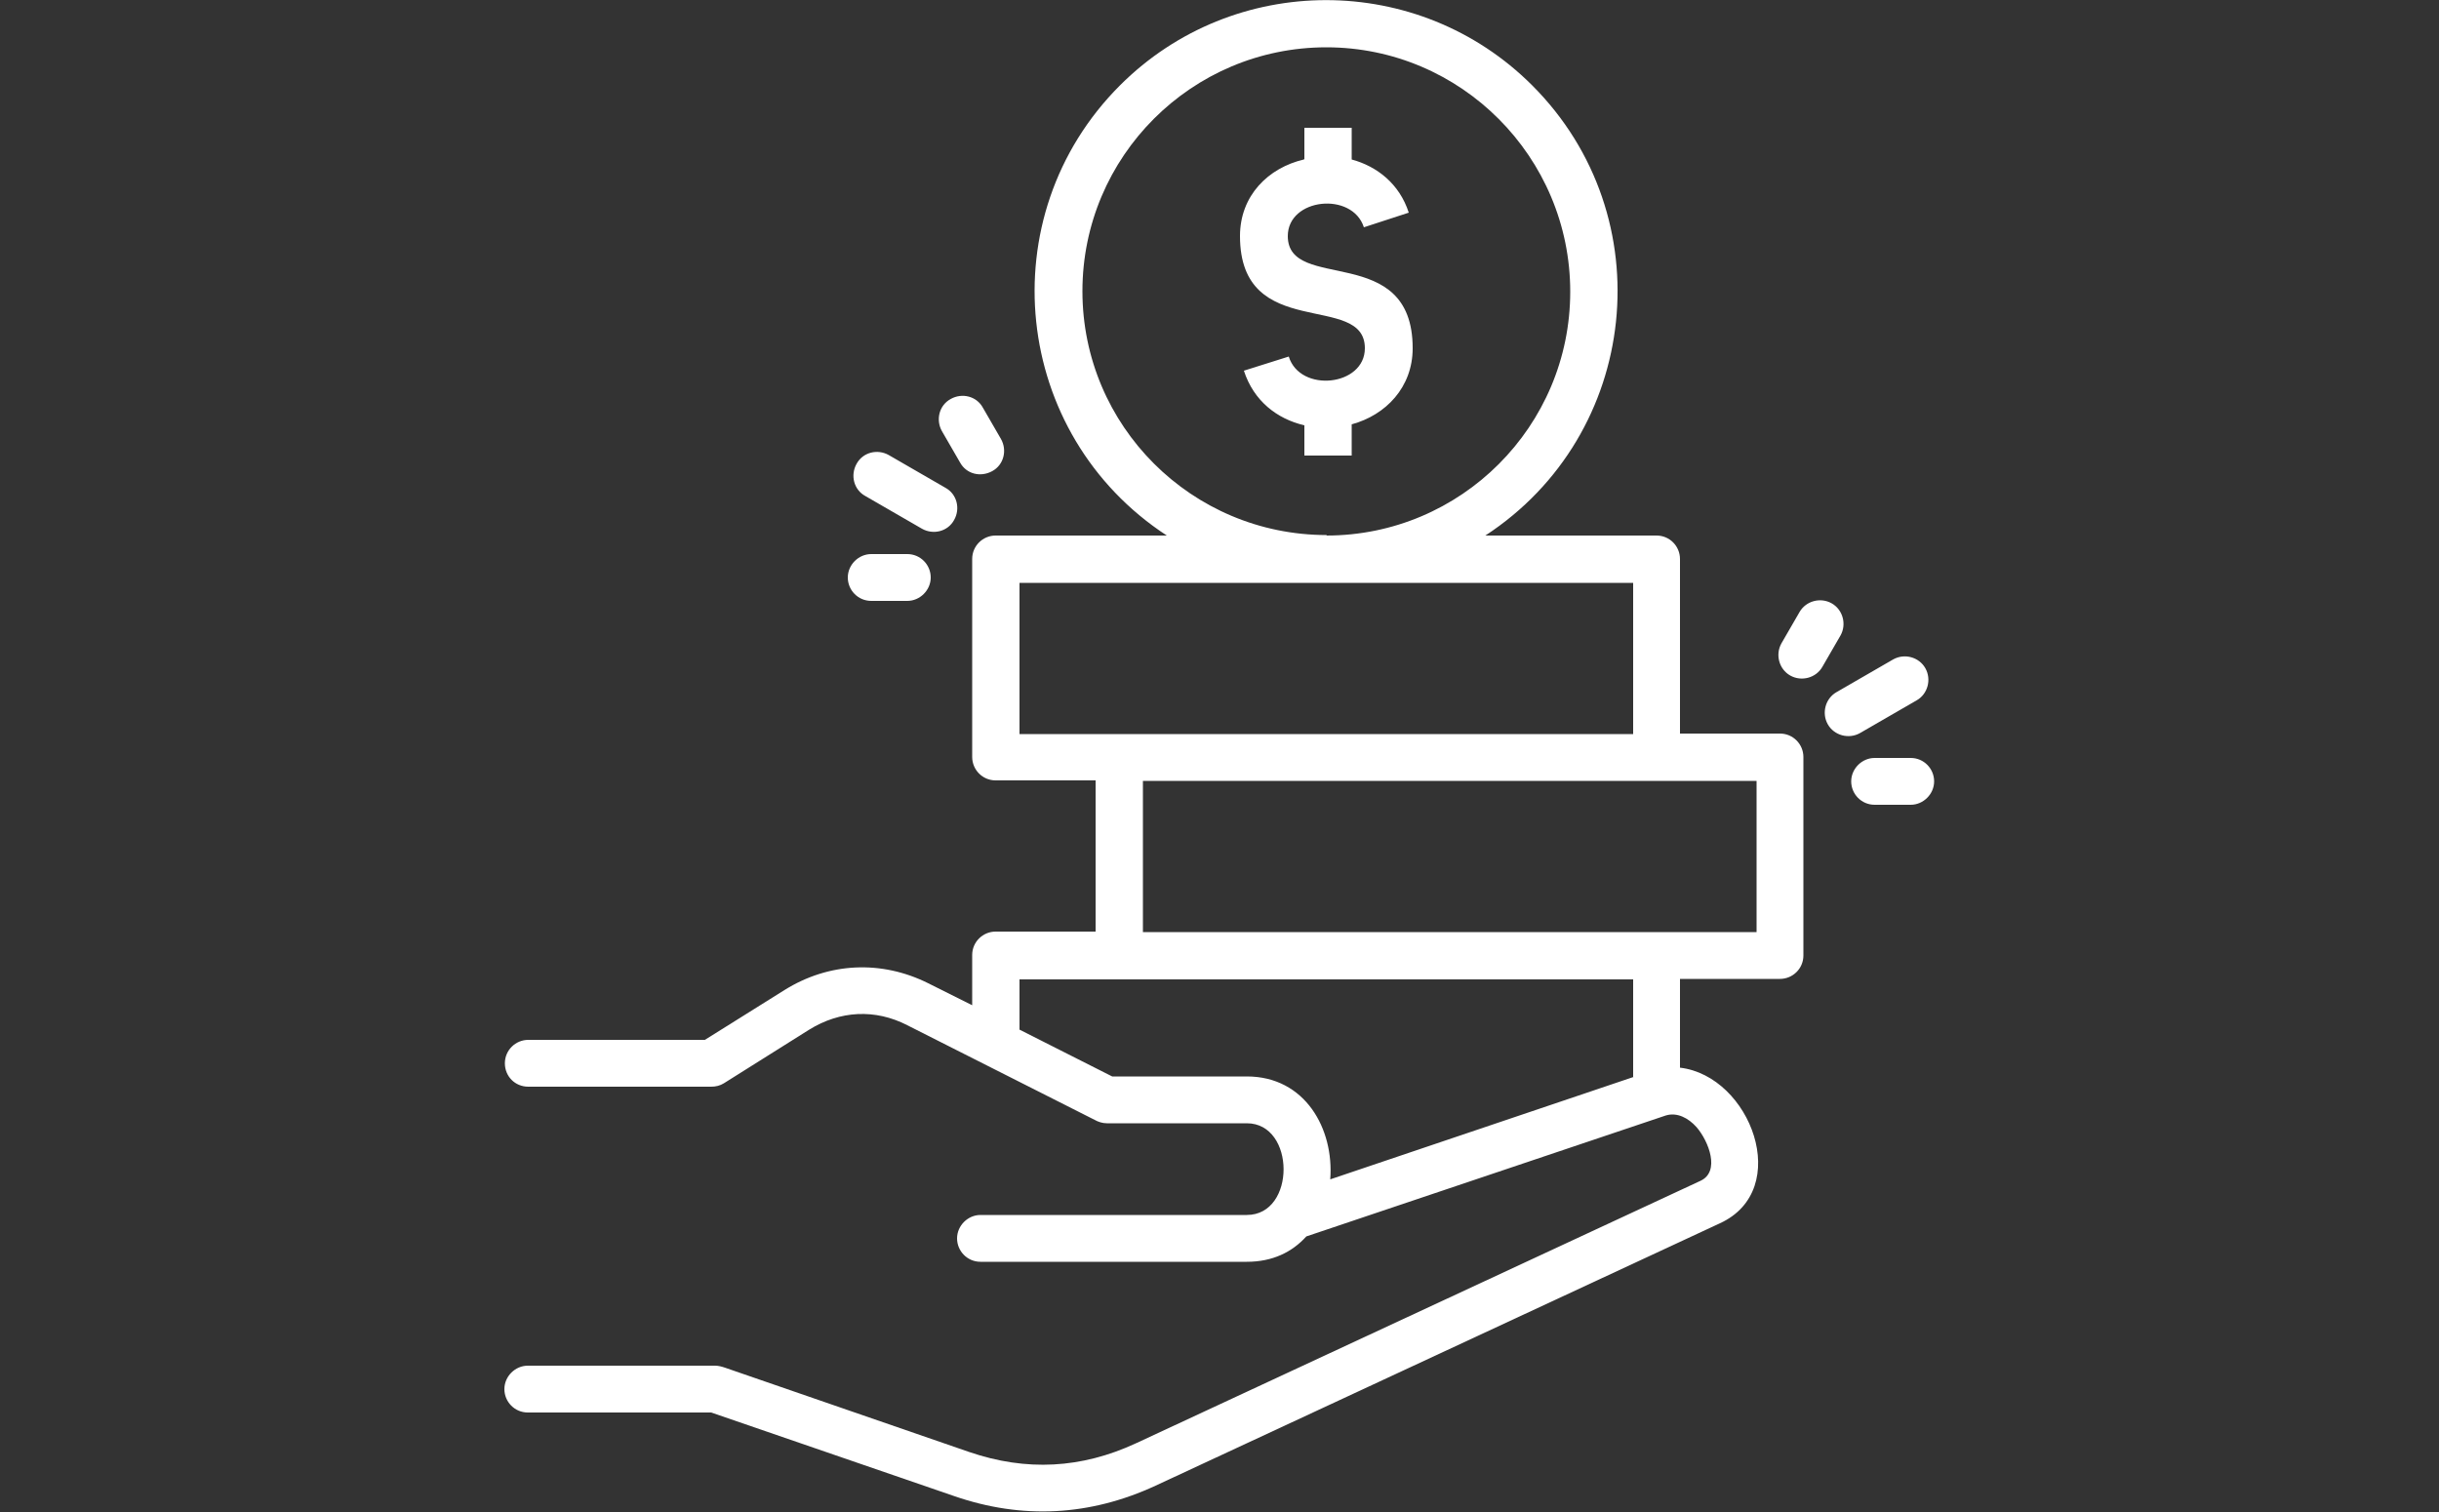 <?xml version="1.0" encoding="UTF-8"?>
<svg id="Layer_2" xmlns="http://www.w3.org/2000/svg" xmlns:xlink="http://www.w3.org/1999/xlink" viewBox="0 0 50 31">
  <rect x="0" y="0" width="50" height="31" fill="#333333" stroke="none"/>
  <defs>
    <style>
      .cls-1 {
        fill: #fff;
        fill-rule: evenodd;
      }

      .cls-2 {
        fill: none;
      }

      .cls-3 {
        clip-path: url(#clippath);
      }
    </style>
    <clipPath id="clippath">
      <rect class="cls-2" width="50" height="31"/>
    </clipPath>
  </defs>
  <g id="Layer_1-2" data-name="Layer_1">
    <g class="cls-3">
      <path class="cls-1" d="M27.19,10.98c2.76,0,5-2.24,5-5S29.95.97,27.19.97s-5,2.24-5,5,2.24,5,5.01,5h0ZM39.17,15.54c.27,0,.48.22.48.48s-.22.48-.48.48h-.74c-.27,0-.48-.22-.48-.48s.22-.48.48-.48h.74ZM36.89,12.55c.13-.23.43-.31.66-.18s.31.43.18.66l-.37.64c-.13.23-.43.31-.66.18-.23-.13-.31-.43-.18-.66l.37-.64ZM38.81,13.52l-1.16.67c-.23.13-.31.43-.18.66.13.23.43.31.66.18l1.16-.67c.23-.13.31-.43.18-.66s-.43-.31-.66-.18ZM17.86,12.32c-.27,0-.48-.22-.48-.48s.22-.48.48-.48h.74c.27,0,.48.22.48.48s-.22.48-.48.48h-.74ZM19.31,8.84c-.13-.23-.06-.53.18-.66.23-.13.53-.06.66.18l.37.64c.13.23.06.53-.18.66s-.53.06-.66-.18l-.37-.64ZM17.74,10.17l1.16.67c.23.13.53.06.66-.18.13-.23.06-.53-.18-.66l-1.16-.67c-.23-.13-.53-.06-.66.18-.13.23-.06.53.18.66ZM19.93,15.53v-4.07c0-.27.22-.48.48-.48h3.51c-3.17-2.07-3.65-6.54-.96-9.23,2.33-2.33,6.12-2.33,8.45,0,2.69,2.69,2.21,7.16-.96,9.23h3.51c.27,0,.48.22.48.48v3.58h2.05c.27,0,.48.22.48.48v4.07c0,.27-.22.48-.48.48h-2.05v1.82c1.45.17,2.32,2.5.82,3.19l-11.57,5.38c-1.34.62-2.73.7-4.14.21l-4.97-1.71h-3.76c-.27,0-.48-.22-.48-.48s.22-.48.48-.48h3.84c.07,0,.14.02.2.04l5.01,1.73c1.17.4,2.3.34,3.42-.18l11.57-5.38c.41-.19.17-.81-.08-1.1-.17-.19-.4-.31-.63-.24l-7.37,2.48c-.29.32-.69.52-1.22.52h-5.46c-.27,0-.48-.22-.48-.48s.22-.48.48-.48h5.46c1.01,0,1-1.88,0-1.88h-2.87c-.09,0-.18-.03-.25-.07l-3.84-1.94c-.66-.34-1.38-.3-2.01.09l-1.75,1.1c-.08.05-.17.07-.26.07h-3.75c-.27,0-.48-.21-.48-.48s.22-.48.48-.48h3.62l1.63-1.02c.91-.57,1.99-.62,2.95-.14l.9.45v-1.03c0-.27.22-.48.48-.48h2.05v-3.1h-2.05c-.27,0-.48-.22-.48-.48h0ZM23.43,16.01v3.1h12.58v-3.1h-12.58ZM20.9,11.95v3.1h12.58v-3.1h-12.58ZM33.48,22.08v-2h-12.58v1.03l1.9.96h2.76c1.2,0,1.79,1.08,1.71,2.11l6.22-2.1h0ZM26.74,3.26v-.64h.97v.65c.52.14.98.5,1.17,1.09l-.92.3c-.24-.74-1.56-.6-1.56.18,0,1.17,2.56.11,2.56,2.3,0,.8-.55,1.37-1.25,1.56v.64h-.97v-.62c-.56-.13-1.04-.5-1.24-1.12l.92-.29c.23.75,1.56.61,1.56-.17,0-1.17-2.56-.11-2.56-2.3,0-.83.58-1.4,1.31-1.57h0Z"/>
    </g>
  </g>
</svg>